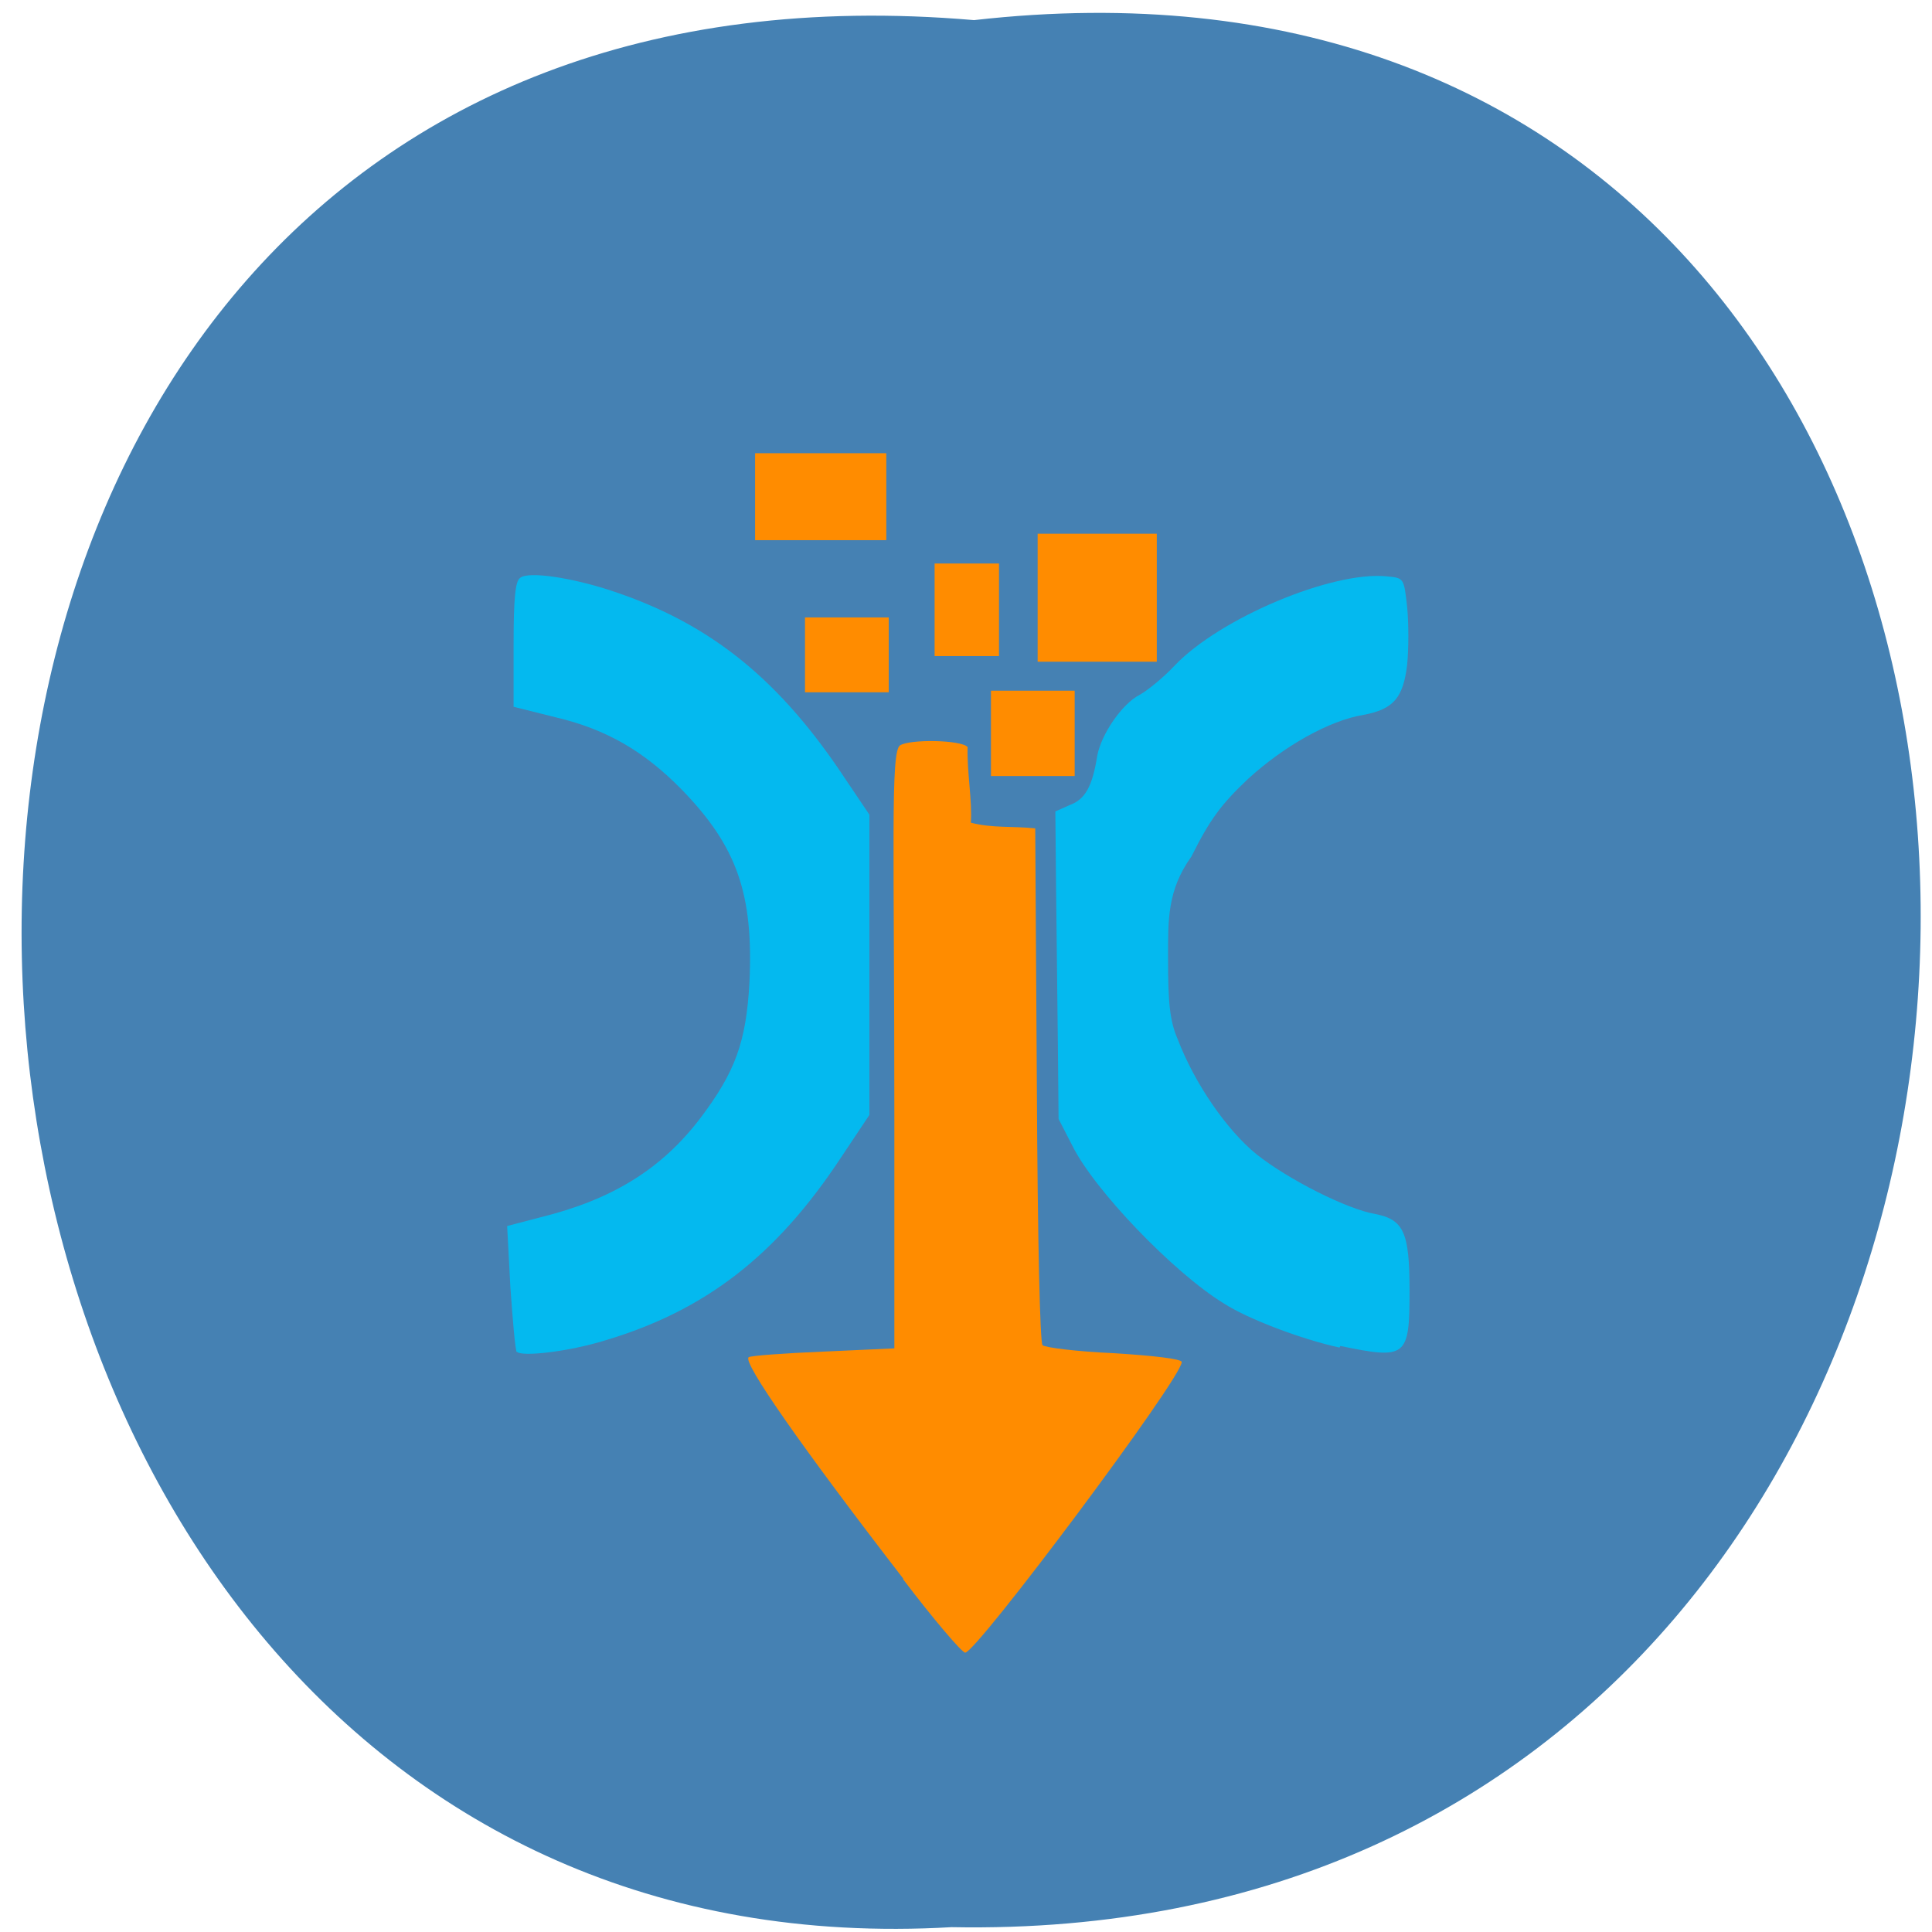 <svg xmlns="http://www.w3.org/2000/svg" viewBox="0 0 24 24"><path d="m 12.1 0.25 c 15.84 -1.8 15.61 23.99 -0.28 23.69 c -14.79 0.86 -16.1 -25.1 0.28 -23.69" style="fill:#4581b3"/><path d="m 11.22 19.61 c -1.25 -1.62 -2 -2.69 -1.92 -2.75 c 0.03 -0.02 0.45 -0.05 0.93 -0.07 l 0.88 -0.04 v -2.83 c 0 -3.4 -0.05 -4.58 0.07 -4.66 c 0.12 -0.08 0.76 -0.07 0.84 0.02 c -0.01 0.3 0.06 0.68 0.04 0.94 c 0.28 0.07 0.5 0.04 0.8 0.07 l 0.02 3.18 c 0.01 2 0.04 3.2 0.07 3.24 c 0.03 0.03 0.43 0.08 0.89 0.1 c 0.48 0.03 0.84 0.07 0.84 0.11 c 0 0.2 -2.55 3.61 -2.69 3.61 c -0.04 0 -0.39 -0.41 -0.77 -0.91" style="fill:#ff8c00"/><g style="fill:#04b9ef"><path d="m 6.42 16.8 c -0.02 -0.03 -0.05 -0.39 -0.08 -0.81 l -0.04 -0.76 l 0.42 -0.11 c 0.89 -0.22 1.5 -0.6 1.98 -1.23 c 0.43 -0.57 0.57 -0.94 0.61 -1.69 c 0.05 -1.09 -0.15 -1.68 -0.84 -2.39 c -0.46 -0.47 -0.93 -0.75 -1.57 -0.9 l -0.52 -0.13 v -0.77 c 0 -0.56 0.02 -0.79 0.08 -0.83 c 0.1 -0.09 0.67 0 1.17 0.17 c 1.22 0.41 2.07 1.11 2.88 2.34 l 0.29 0.43 c 0 1.24 0 2.49 0 3.73 l -0.36 0.54 c -0.8 1.21 -1.68 1.89 -2.92 2.26 c -0.45 0.14 -1.05 0.21 -1.1 0.14"/><path d="m 16.64 16.74 c -0.46 -0.1 -1.13 -0.35 -1.44 -0.55 c -0.62 -0.38 -1.61 -1.41 -1.88 -1.96 l -0.17 -0.33 c -0.01 -1.27 -0.03 -2.55 -0.04 -3.82 l 0.18 -0.08 c 0.19 -0.07 0.28 -0.23 0.34 -0.61 c 0.05 -0.27 0.31 -0.65 0.53 -0.76 c 0.09 -0.05 0.29 -0.21 0.43 -0.36 c 0.56 -0.59 1.96 -1.18 2.64 -1.11 c 0.21 0.02 0.21 0.02 0.25 0.38 c 0.02 0.2 0.02 0.52 0 0.72 c -0.05 0.41 -0.17 0.55 -0.54 0.62 c -0.43 0.07 -0.99 0.39 -1.43 0.79 c -0.34 0.32 -0.48 0.51 -0.71 0.97 c -0.3 0.42 -0.29 0.78 -0.29 1.27 c 0 0.54 0.02 0.77 0.12 1 c 0.21 0.55 0.61 1.13 0.98 1.43 c 0.39 0.31 1.12 0.68 1.47 0.74 c 0.36 0.07 0.43 0.23 0.43 0.96 c 0 0.82 -0.04 0.85 -0.86 0.68"/></g><g style="fill:#ff8c00"><path d="m 12.89 6.63 h 1.48 v 1.59 h -1.48"/><path d="m 9.38 5.63 h 1.63 v 1.08 h -1.63"/><path d="m 10 7.67 h 1.04 v 0.93 h -1.04"/><path d="m 12.31 8.58 h 1.04 v 1.06 h -1.04"/><path d="m 11.61 7 h 0.8 v 1.15 h -0.8"/></g></svg>